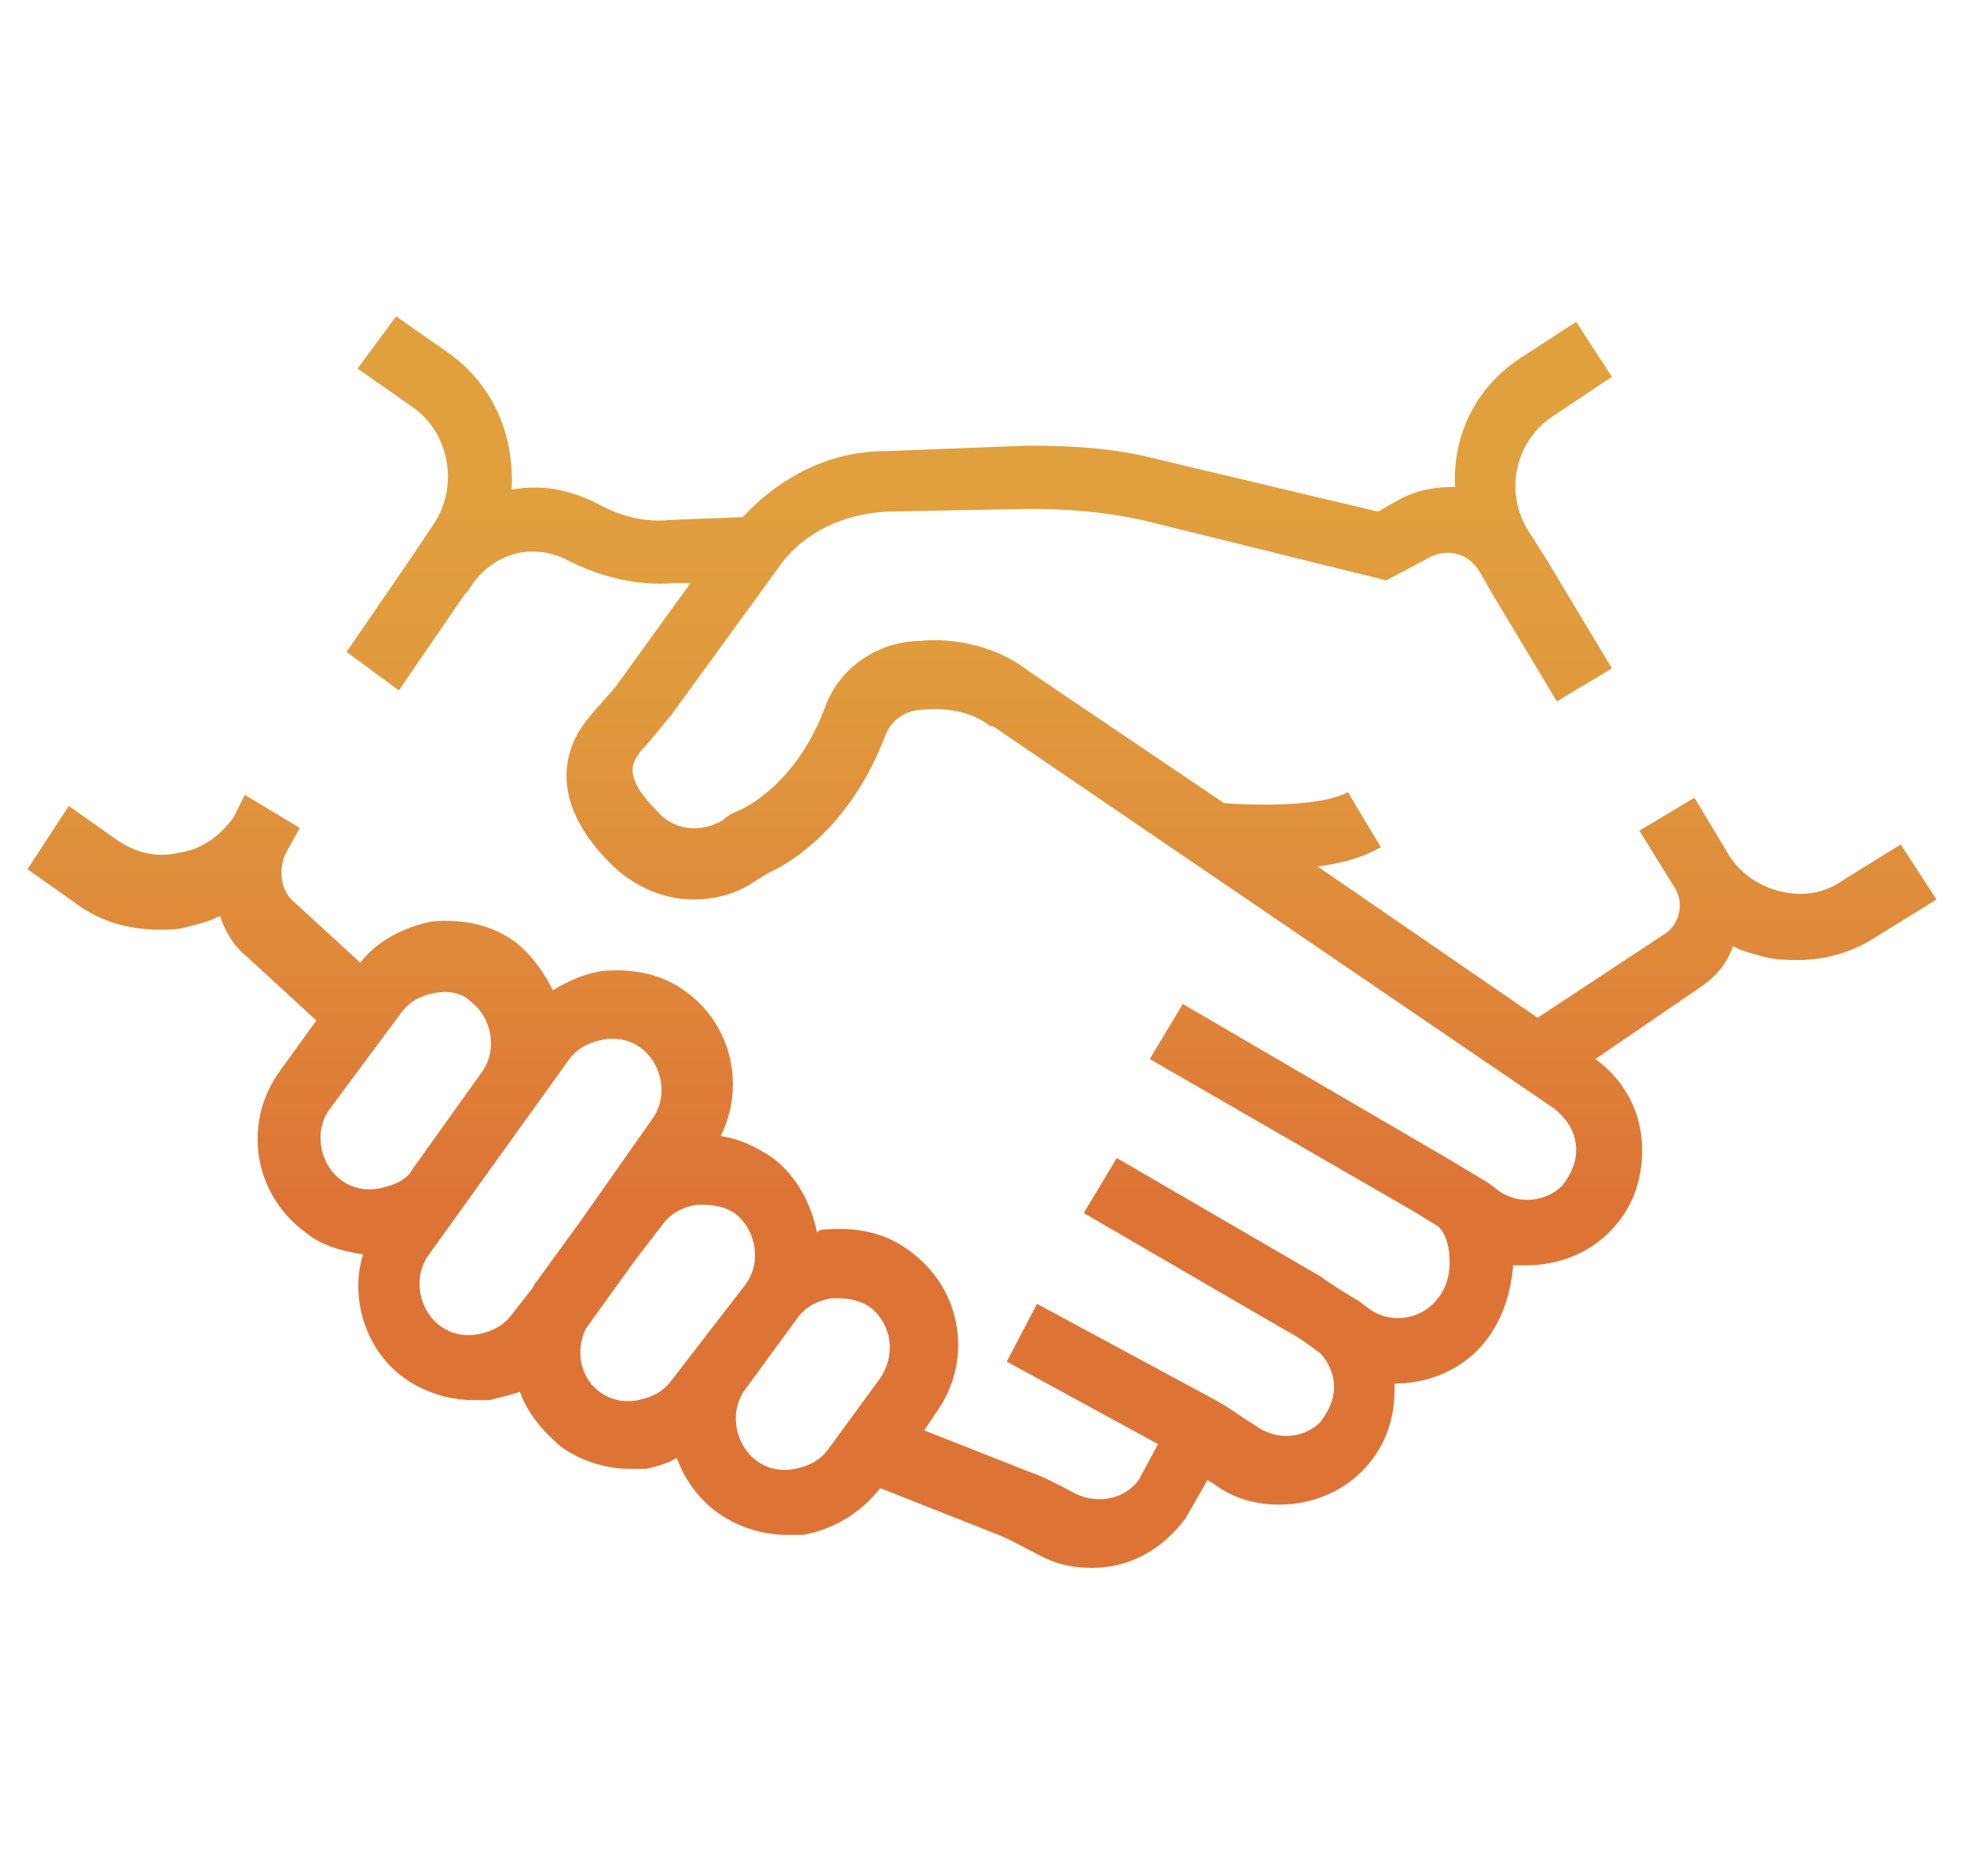 <?xml version="1.0" encoding="utf-8"?>
<!-- Generator: Adobe Illustrator 23.1.1, SVG Export Plug-In . SVG Version: 6.00 Build 0)  -->
<!DOCTYPE svg PUBLIC "-//W3C//DTD SVG 1.1//EN" "http://www.w3.org/Graphics/SVG/1.1/DTD/svg11.dtd">
<svg version="1.1" id="Layer_1" xmlns:x="http://ns.adobe.com/Extensibility/1.0/" xmlns:i="http://ns.adobe.com/AdobeIllustrator/10.0/" xmlns:graph="http://ns.adobe.com/Graphs/1.0/"
	 xmlns="http://www.w3.org/2000/svg" xmlns:xlink="http://www.w3.org/1999/xlink" x="0px" y="0px" viewBox="0 0 71.4 68.2"
	 style="enable-background:new 0 0 71.4 68.2;" xml:space="preserve">
<style type="text/css">
	.st0{fill:url(#SVGID_1_);}
</style>
<linearGradient id="SVGID_1_" gradientUnits="userSpaceOnUse" x1="35.7" y1="202.778" x2="35.7" y2="242.315" gradientTransform="matrix(1 0 0 1 0 -185.75)">
	<stop  offset="0" style="stop-color:#E1A03E"/>
	<stop  offset="0.19" style="stop-color:#E09A3D"/>
	<stop  offset="0.452" style="stop-color:#DF883A"/>
	<stop  offset="0.667" style="stop-color:#DD7436"/>
</linearGradient>
<path class="st0" d="M69.1,30.7l-2.1,1.3c-0.7,0.5-1.5,0.6-2.3,0.4s-1.5-0.7-1.9-1.4L61.6,29l-2,1.2l1.3,2.1
	c0.3,0.5,0.2,1.2-0.3,1.6L55.9,37l-8-5.5c0.8-0.1,1.6-0.3,2.3-0.7l-1.2-2c-0.9,0.5-3.1,0.5-4.5,0.4l-7.1-4.8l0,0
	c-1.8-1.4-4-1.1-3.9-1.1c-1.6,0-3,1-3.5,2.4c-0.9,2.4-2.4,3.4-3,3.7c-0.2,0.1-0.5,0.2-0.7,0.4c-0.8,0.5-1.8,0.4-2.4-0.3
	c-1.3-1.3-0.9-1.8-0.6-2.2c0.3-0.3,1-1.2,1.1-1.3l4-5.5c0.9-1.2,2.3-1.8,3.8-1.9l5.2-0.1c1.4,0,2.7,0.1,4.1,0.4l8.9,2.2l1.5-0.8
	c0.7-0.4,1.5-0.2,1.9,0.5l0.4,0.7l0,0l0,0l2.4,4l2-1.2l-2.4-4l0,0l-0.7-1.1c-0.8-1.4-0.4-3.2,1-4.1l2.1-1.4l-1.3-2L55.3,13
	c-1.7,1.1-2.5,2.9-2.4,4.7c-0.7,0-1.4,0.1-2.1,0.5l-0.7,0.4l-8-1.9c-1.5-0.4-3.1-0.5-4.7-0.5l-5.2,0.2c-2,0-3.8,0.9-5.2,2.4
	l-2.6,0.1c-0.9,0.1-1.8-0.1-2.7-0.6c-1-0.5-2-0.7-3.1-0.5c0.1-1.9-0.6-3.7-2.2-4.9l-2-1.4l-1.4,1.9l2,1.4c1.3,0.9,1.7,2.8,0.8,4.2
	L15,20.2l-2.4,3.5l1.9,1.4l2.4-3.5l0,0l0.1-0.1l0.2-0.3c0.8-1.1,2.2-1.5,3.5-0.8c1.2,0.6,2.5,0.9,3.8,0.8l0.6,0l-2.6,3.6
	c-0.1,0.2-0.8,0.9-1.1,1.3c-0.6,0.7-1.8,2.7,0.8,5.3c0.8,0.8,1.9,1.3,3,1.3c0.8,0,1.6-0.2,2.3-0.7c0.2-0.1,0.3-0.2,0.5-0.3
	c0.9-0.4,3-1.8,4.2-5c0.2-0.5,0.7-0.9,1.4-0.9c0,0,1.4-0.2,2.4,0.6l0.1,0l20.4,13.9c0.5,0.4,0.8,0.9,0.8,1.5c0,0.5-0.2,0.9-0.5,1.3
	c-0.6,0.6-1.6,0.7-2.3,0.2L54.1,43c-0.5-0.3-1-0.6-1.5-0.9L43,36.5l-1.2,2l9.7,5.6c0.3,0.2,0.5,0.3,0.8,0.5c0.3,0.3,0.4,0.8,0.4,1.3
	c0,0.6-0.2,1.1-0.6,1.5c-0.6,0.6-1.6,0.7-2.3,0.2l-0.4-0.3c-0.5-0.3-1-0.6-1.4-0.9l-7.4-4.3l-1.2,2l7.4,4.3c0.4,0.2,0.8,0.5,1.2,0.8
	c0.3,0.3,0.5,0.8,0.5,1.2c0,0.5-0.2,0.9-0.5,1.3c-0.6,0.6-1.6,0.7-2.4,0.1c-0.5-0.3-1-0.7-1.6-1l-6.3-3.4l-1.1,2.1l5.5,3l-0.7,1.3
	c-0.5,0.7-1.5,0.9-2.3,0.5c-0.6-0.3-1.1-0.6-1.7-0.8l-3.8-1.5l0.4-0.6c1.4-1.9,1-4.5-0.9-5.9c-0.9-0.7-2-0.9-3.1-0.8
	c-0.1,0-0.2,0-0.3,0.1c-0.2-1-0.7-2-1.6-2.7c-0.6-0.4-1.2-0.7-1.9-0.8c0.9-1.8,0.4-4-1.2-5.2c-0.9-0.7-2-0.9-3.1-0.8l0,0
	c-0.7,0.1-1.3,0.4-1.8,0.7c-0.3-0.6-0.7-1.2-1.3-1.7c-0.9-0.7-2-0.9-3.1-0.8l0,0c-1,0.2-2,0.7-2.6,1.5l-2.4-2.2
	c-0.5-0.4-0.6-1.2-0.3-1.8l0.5-0.9l-2-1.2l-0.4,0.8c-0.5,0.7-1.2,1.2-2,1.3c-0.8,0.2-1.6,0-2.3-0.5l-1.7-1.2L1,31.6l1.7,1.2
	c0.9,0.7,2,1,3.1,1c0.3,0,0.7,0,1-0.1c0.4-0.1,0.8-0.2,1.2-0.4c0.2,0.6,0.5,1.1,1,1.5l2.5,2.3l-1.3,1.8c-1.4,1.9-1,4.5,0.9,5.9
	c0.6,0.5,1.4,0.7,2.1,0.8c-0.5,1.6,0.1,3.5,1.5,4.5c0.7,0.5,1.6,0.8,2.5,0.8c0.2,0,0.4,0,0.6,0c0.4-0.1,0.8-0.2,1.1-0.3
	c0.3,0.8,0.8,1.4,1.5,2c0.7,0.5,1.6,0.8,2.5,0.8c0.2,0,0.4,0,0.6,0c0.4-0.1,0.8-0.2,1.1-0.4c0.3,0.8,0.8,1.5,1.5,2
	c0.7,0.5,1.6,0.8,2.5,0.8c0.2,0,0.4,0,0.6,0c1.1-0.2,2.1-0.8,2.8-1.7l0,0l4.3,1.7c0.5,0.2,1,0.5,1.6,0.8c0.6,0.3,1.2,0.4,1.8,0.4
	c1.3,0,2.5-0.6,3.4-1.8l0.8-1.4c0.1,0.1,0.2,0.1,0.3,0.2c0.7,0.5,1.5,0.7,2.3,0.7c1.1,0,2.2-0.4,3-1.2c0.8-0.8,1.2-1.8,1.2-3
	c0-0.1,0-0.1,0-0.2h0c1.1,0,2.2-0.4,3-1.2c0.8-0.8,1.2-1.9,1.3-3c0,0,0-0.1,0-0.1c0.2,0,0.3,0,0.5,0c1.1,0,2.2-0.4,3-1.2
	c0.8-0.8,1.2-1.8,1.2-3c0-1.3-0.6-2.5-1.7-3.3l3.8-2.6c0.6-0.4,1-0.9,1.2-1.5c0.4,0.2,0.8,0.3,1.2,0.4c0.4,0.1,0.8,0.1,1.2,0.1
	c1,0,2-0.3,2.9-0.9l2.1-1.3L69.1,30.7z M13.8,43.2c-0.5,0.1-1,0-1.4-0.3c-0.8-0.6-1-1.8-0.4-2.6l2.6-3.5c0.3-0.4,0.7-0.6,1.2-0.7
	c0.5-0.1,1,0,1.3,0.3c0.8,0.6,1,1.8,0.4,2.6L15,42.5C14.8,42.9,14.3,43.1,13.8,43.2z M19.5,46.6c-0.1,0.1-0.1,0.2-0.2,0.3l-0.7,0.9
	c-0.3,0.4-0.7,0.6-1.2,0.7c-0.5,0.1-1,0-1.4-0.3c-0.8-0.6-1-1.8-0.4-2.6l5.1-7.1c0.3-0.4,0.7-0.6,1.2-0.7c0.5-0.1,1,0,1.4,0.3
	c0.8,0.6,1,1.8,0.4,2.6l-2.6,3.7L19.5,46.6z M24.4,50.2c-0.3,0.4-0.7,0.6-1.2,0.7c-0.5,0.1-1,0-1.4-0.3c-0.7-0.5-0.9-1.5-0.5-2.3
	l1.8-2.5l1-1.3c0.3-0.4,0.7-0.6,1.2-0.7c0.1,0,0.2,0,0.3,0c0.4,0,0.8,0.1,1.1,0.3c0.8,0.6,1,1.8,0.4,2.6L24.4,50.2z M32,50.1
	l-1.9,2.6c-0.3,0.4-0.7,0.6-1.2,0.7c-0.5,0.1-1,0-1.4-0.3c-0.8-0.6-1-1.8-0.4-2.6l1.9-2.6c0.3-0.4,0.7-0.6,1.2-0.7
	c0.1,0,0.2,0,0.3,0c0.4,0,0.8,0.1,1.1,0.3C32.4,48.1,32.6,49.2,32,50.1z"/>
</svg>
